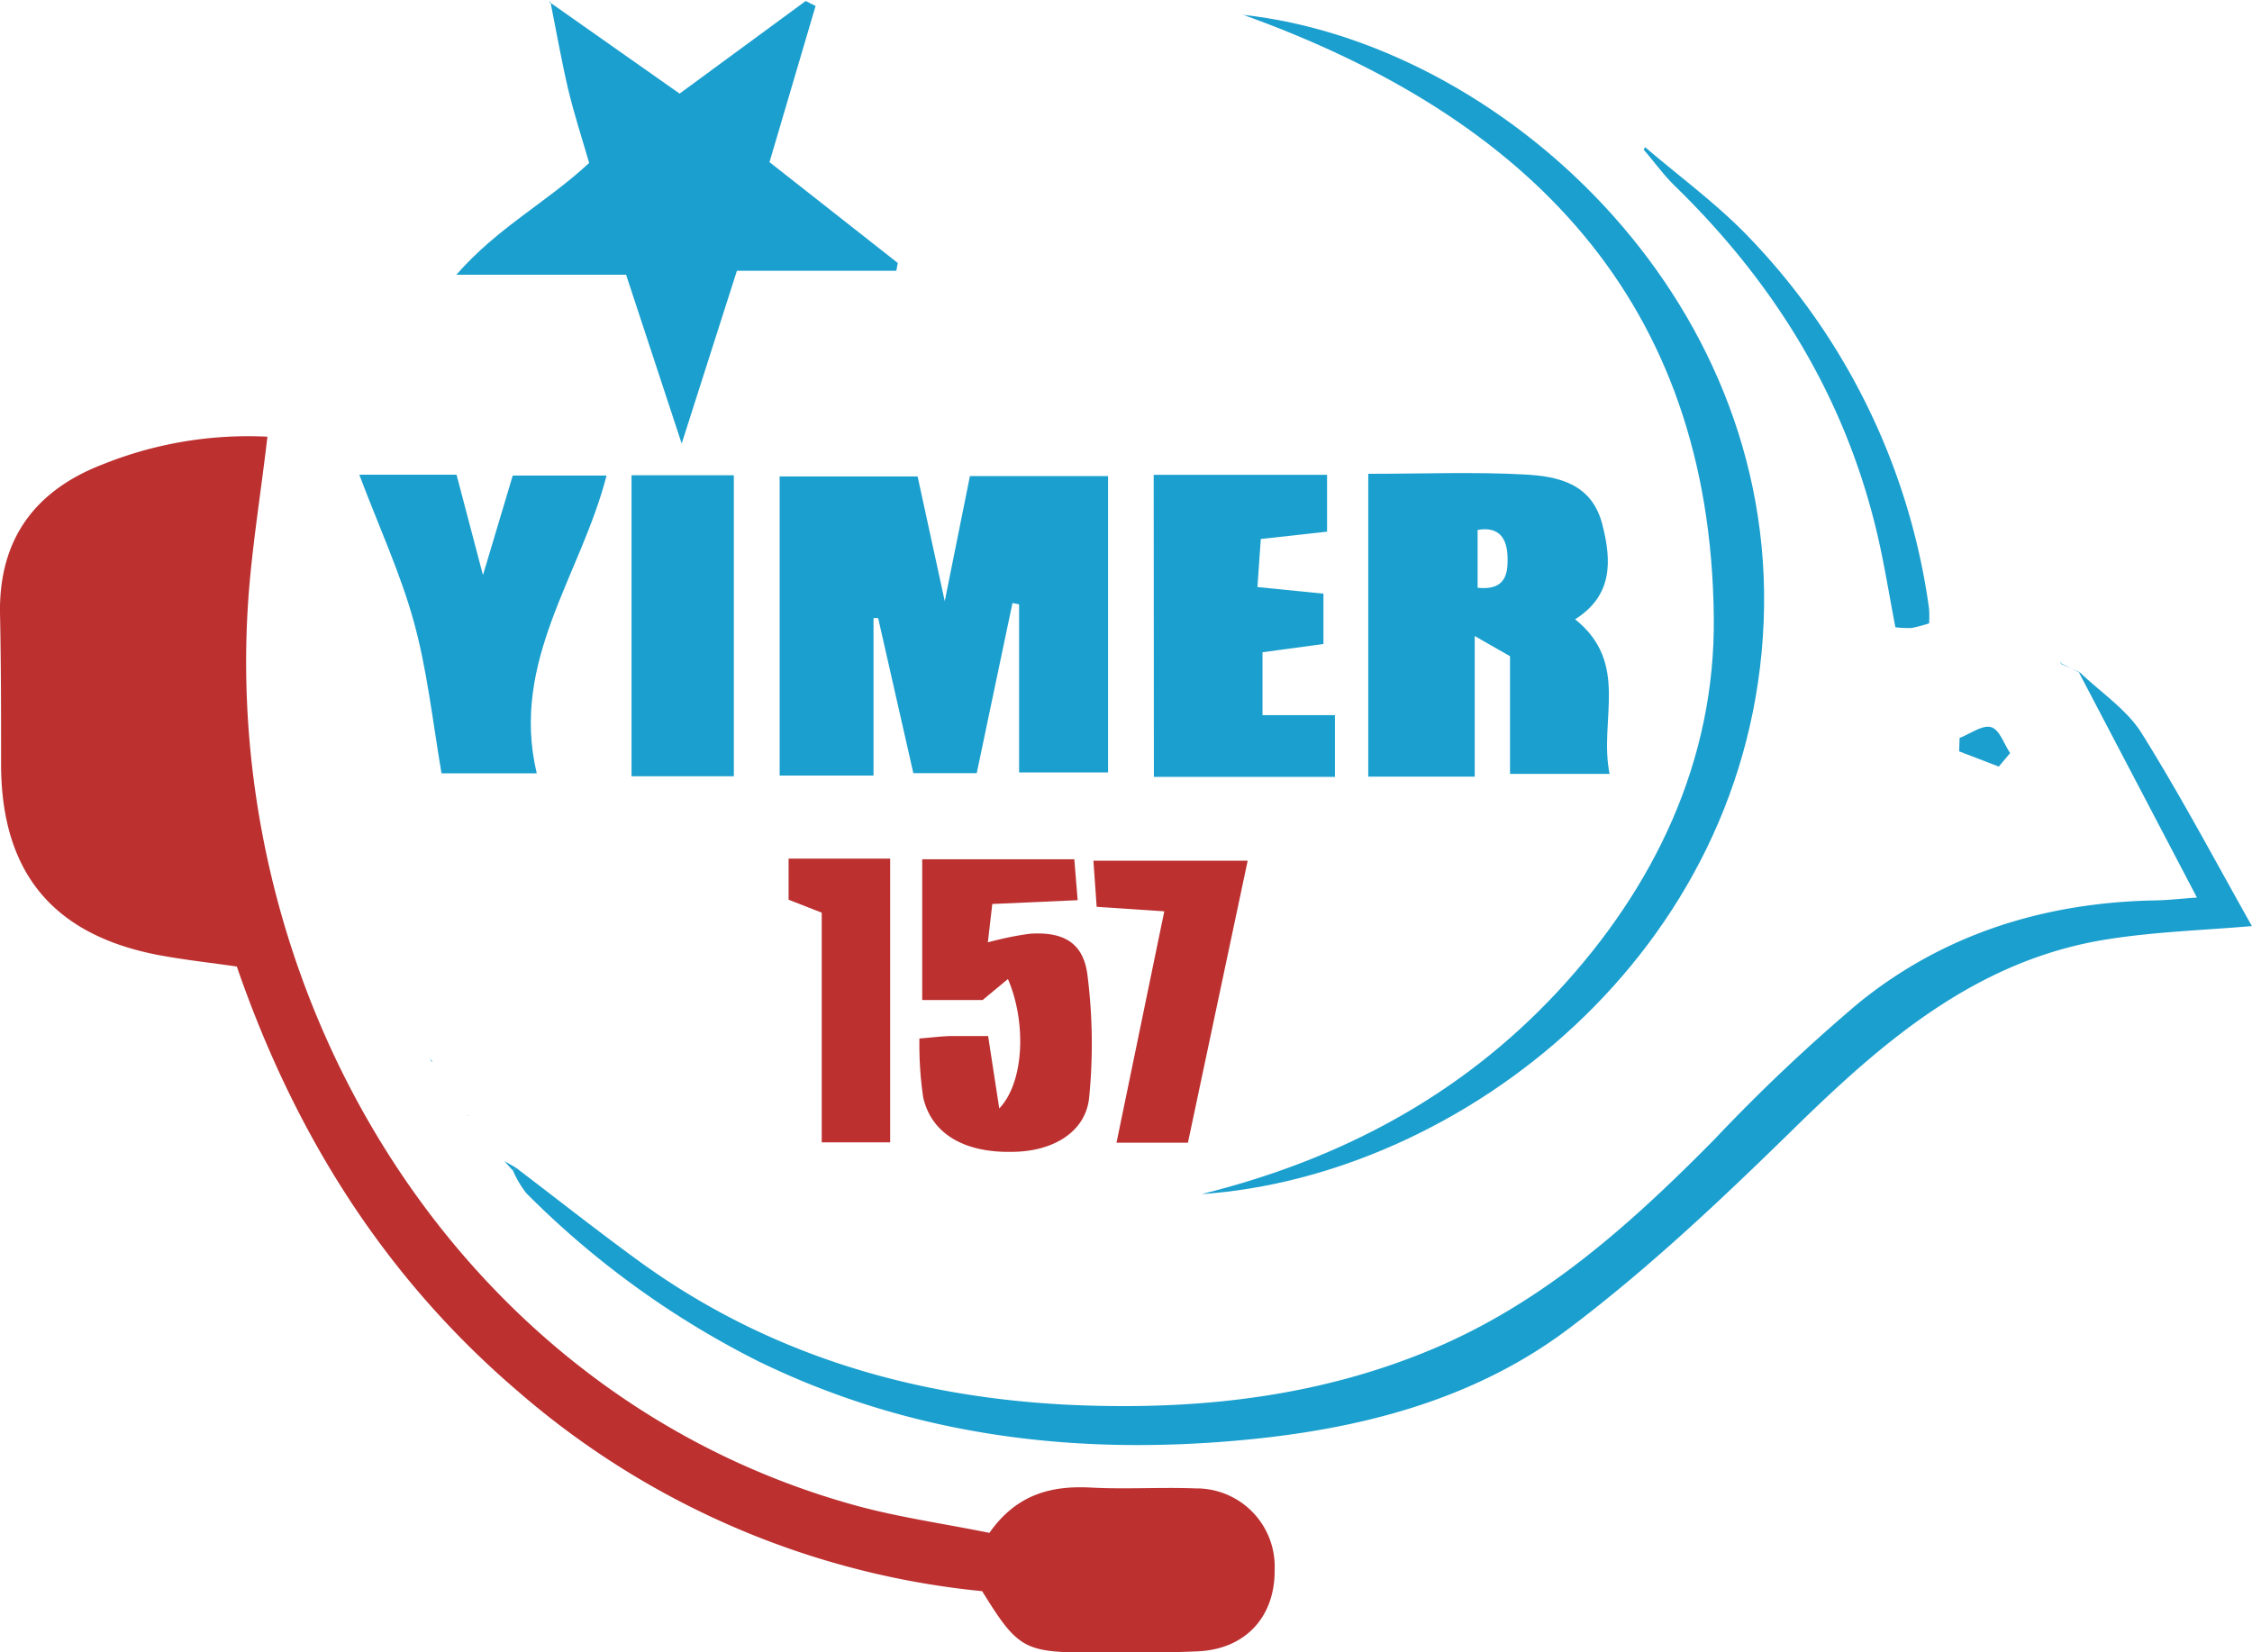 <svg xmlns="http://www.w3.org/2000/svg" viewBox="0 0 248.76 182.52"><defs><style>.a{fill:#bc3030}.b{fill:#1b9fce}</style></defs><title>Yimer_157</title><path class="a" d="M109.29,169.33c3-4.27,6.84-5.25,11.29-5,3.82.2,7.67-.06,11.5.09a8.64,8.64,0,0,1,8.72,9c.05,5.21-3.25,8.78-8.54,9-3.83.17-7.66.12-11.5.13-7.63,0-8.29-.35-12.27-6.78a91.94,91.94,0,0,1-51.19-22c-14.85-12.67-24.77-28.53-31.14-47-2.89-.42-5.85-.74-8.76-1.29C5.88,103.24.22,96.42.12,84.7c0-5.66,0-11.33-.12-17C-.11,59.53,3.89,54.17,11.34,51.3a43,43,0,0,1,18.2-3.06c-.77,6.64-1.85,13-2.2,19.38-2.39,43.54,23.77,86.9,67.49,98.77C99.45,167.63,104.24,168.31,109.29,169.33Z"/><path class="b" d="M101.36,52.63l3,13.78,2.78-13.82h15.26V85.33h-9.83V66.76l-.73-.15-3.95,18.8h-7L97,68.27h-.51v17.4H86.12V52.63Z"/><path class="b" d="M229.73,74.26c2.32,2.23,5.2,4.11,6.85,6.75,4.37,7,8.22,14.29,12.17,21.29-5.11.45-10.69.61-16.15,1.49-14.21,2.3-24.48,11.13-34.37,20.81-7.94,7.77-16.07,15.48-24.92,22.15-10.59,8-23.33,11.18-36.39,12.36-18.35,1.66-36.17-.5-53-8.66a98.36,98.36,0,0,1-25.77-18.63,11.13,11.13,0,0,1-1.48-2.5L57,129c4.47,3.4,8.89,6.89,13.43,10.2,14.28,10.42,30.5,15.2,48,16,13.56.59,26.87-.79,39.57-6.07,12.42-5.16,22.13-13.89,31.41-23.3a195.18,195.18,0,0,1,15.93-15.06c9.34-7.56,20.33-11,32.34-11.3,1.6,0,3.19-.2,5-.32l-13-24.8Z"/><path class="b" d="M60.74.26,75.07,10.34,89,.11l1.09.55L85,17.91,99.17,29.05l-.16.86H81.4L75.3,49,69.16,30.35H50.41C55,25.1,60.34,22.4,65.08,18c-.74-2.56-1.65-5.34-2.33-8.18C62,6.6,61.44,3.39,60.8.19Z"/><path class="b" d="M151.14,52.34c6.08,0,11.73-.23,17.35.08,3.65.2,7.34,1,8.5,5.49,1.07,4.12,1.13,7.9-3,10.5,6.09,4.88,2.59,11.14,3.81,17.08h-11v-13l-3.9-2.23V85.79H151.14Zm12.08,12.59c3,.31,3.37-1.41,3.31-3.39s-.86-3.43-3.31-3Z"/><path class="b" d="M137.33,1.64c28.16,3.09,58.94,30.81,57.49,67-1.48,36.67-33.48,61.31-62.1,63.27,15.21-3.77,28.57-10.81,39.31-22.34S189.49,84,189.31,68.17C188.93,33.13,168.73,12.92,137.33,1.64Z"/><path class="b" d="M127.44,52.45h19.15v6.28l-7.32.81-.37,5.31,7.29.73v5.56l-6.73.91V79h8v6.82h-20Z"/><path class="b" d="M59.29,85.43H48.77c-1-5.91-1.6-11.5-3.08-16.83s-3.88-10.53-6-16.16H50.43l2.92,11.09,3.29-11H67C64.18,63.55,56.33,73,59.29,85.43Z"/><path class="a" d="M111.34,108.15l-2.8,2.32h-6.67V94.92h16.8l.37,4.52-9.43.42-.49,4.24a35.82,35.82,0,0,1,4.61-.95c3.76-.26,6,1,6.41,4.7a60.37,60.37,0,0,1,.17,13.39c-.38,3.81-4,6-8.59,6-5.22.09-8.82-2-9.74-6a40.35,40.35,0,0,1-.42-6.52c1.45-.12,2.41-.24,3.38-.27,1.31,0,2.62,0,4.21,0l1.23,8C113.14,119.55,113.4,112.95,111.34,108.15Z"/><path class="b" d="M69.76,85.75V52.5H81.06V85.75Z"/><path class="a" d="M137.82,95.08l-6.6,31.15h-7.89l5.28-25.56-7.47-.5-.36-5.09Z"/><path class="a" d="M90.77,100.82l-3.66-1.43V94.85H98.33v31.34H90.77Z"/><path class="b" d="M181.73,16.26c3.86,3.31,8,6.32,11.51,10a73.51,73.51,0,0,1,19.85,41,12.58,12.58,0,0,1,0,1.6,17.05,17.05,0,0,1-1.92.51,10.61,10.61,0,0,1-1.8-.08c-.72-3.7-1.29-7.43-2.19-11.07C203.55,43.45,195.83,31.08,185,20.53c-1.26-1.23-2.3-2.69-3.44-4Z"/><path class="b" d="M220.79,84.68,216.41,83l.05-1.48c1.17-.45,2.49-1.46,3.46-1.2s1.43,1.86,2.12,2.87Z"/><path class="b" d="M227.68,73.35l2.05.91,0,.05-2-1Z"/><path class="b" d="M60.8.19l-.15,0,.1.12Z"/><polygon class="b" points="227.73 73.29 227.56 73.08 227.68 73.35 227.73 73.29"/><path class="b" d="M47.76,117.23l-.29-.27.23.33Z"/><path class="b" d="M51.74,123.26l-.07-.06,0,.09Z"/><path class="b" d="M56.66,129.32l-.94-1.05,0,0L57,129Z"/></svg>